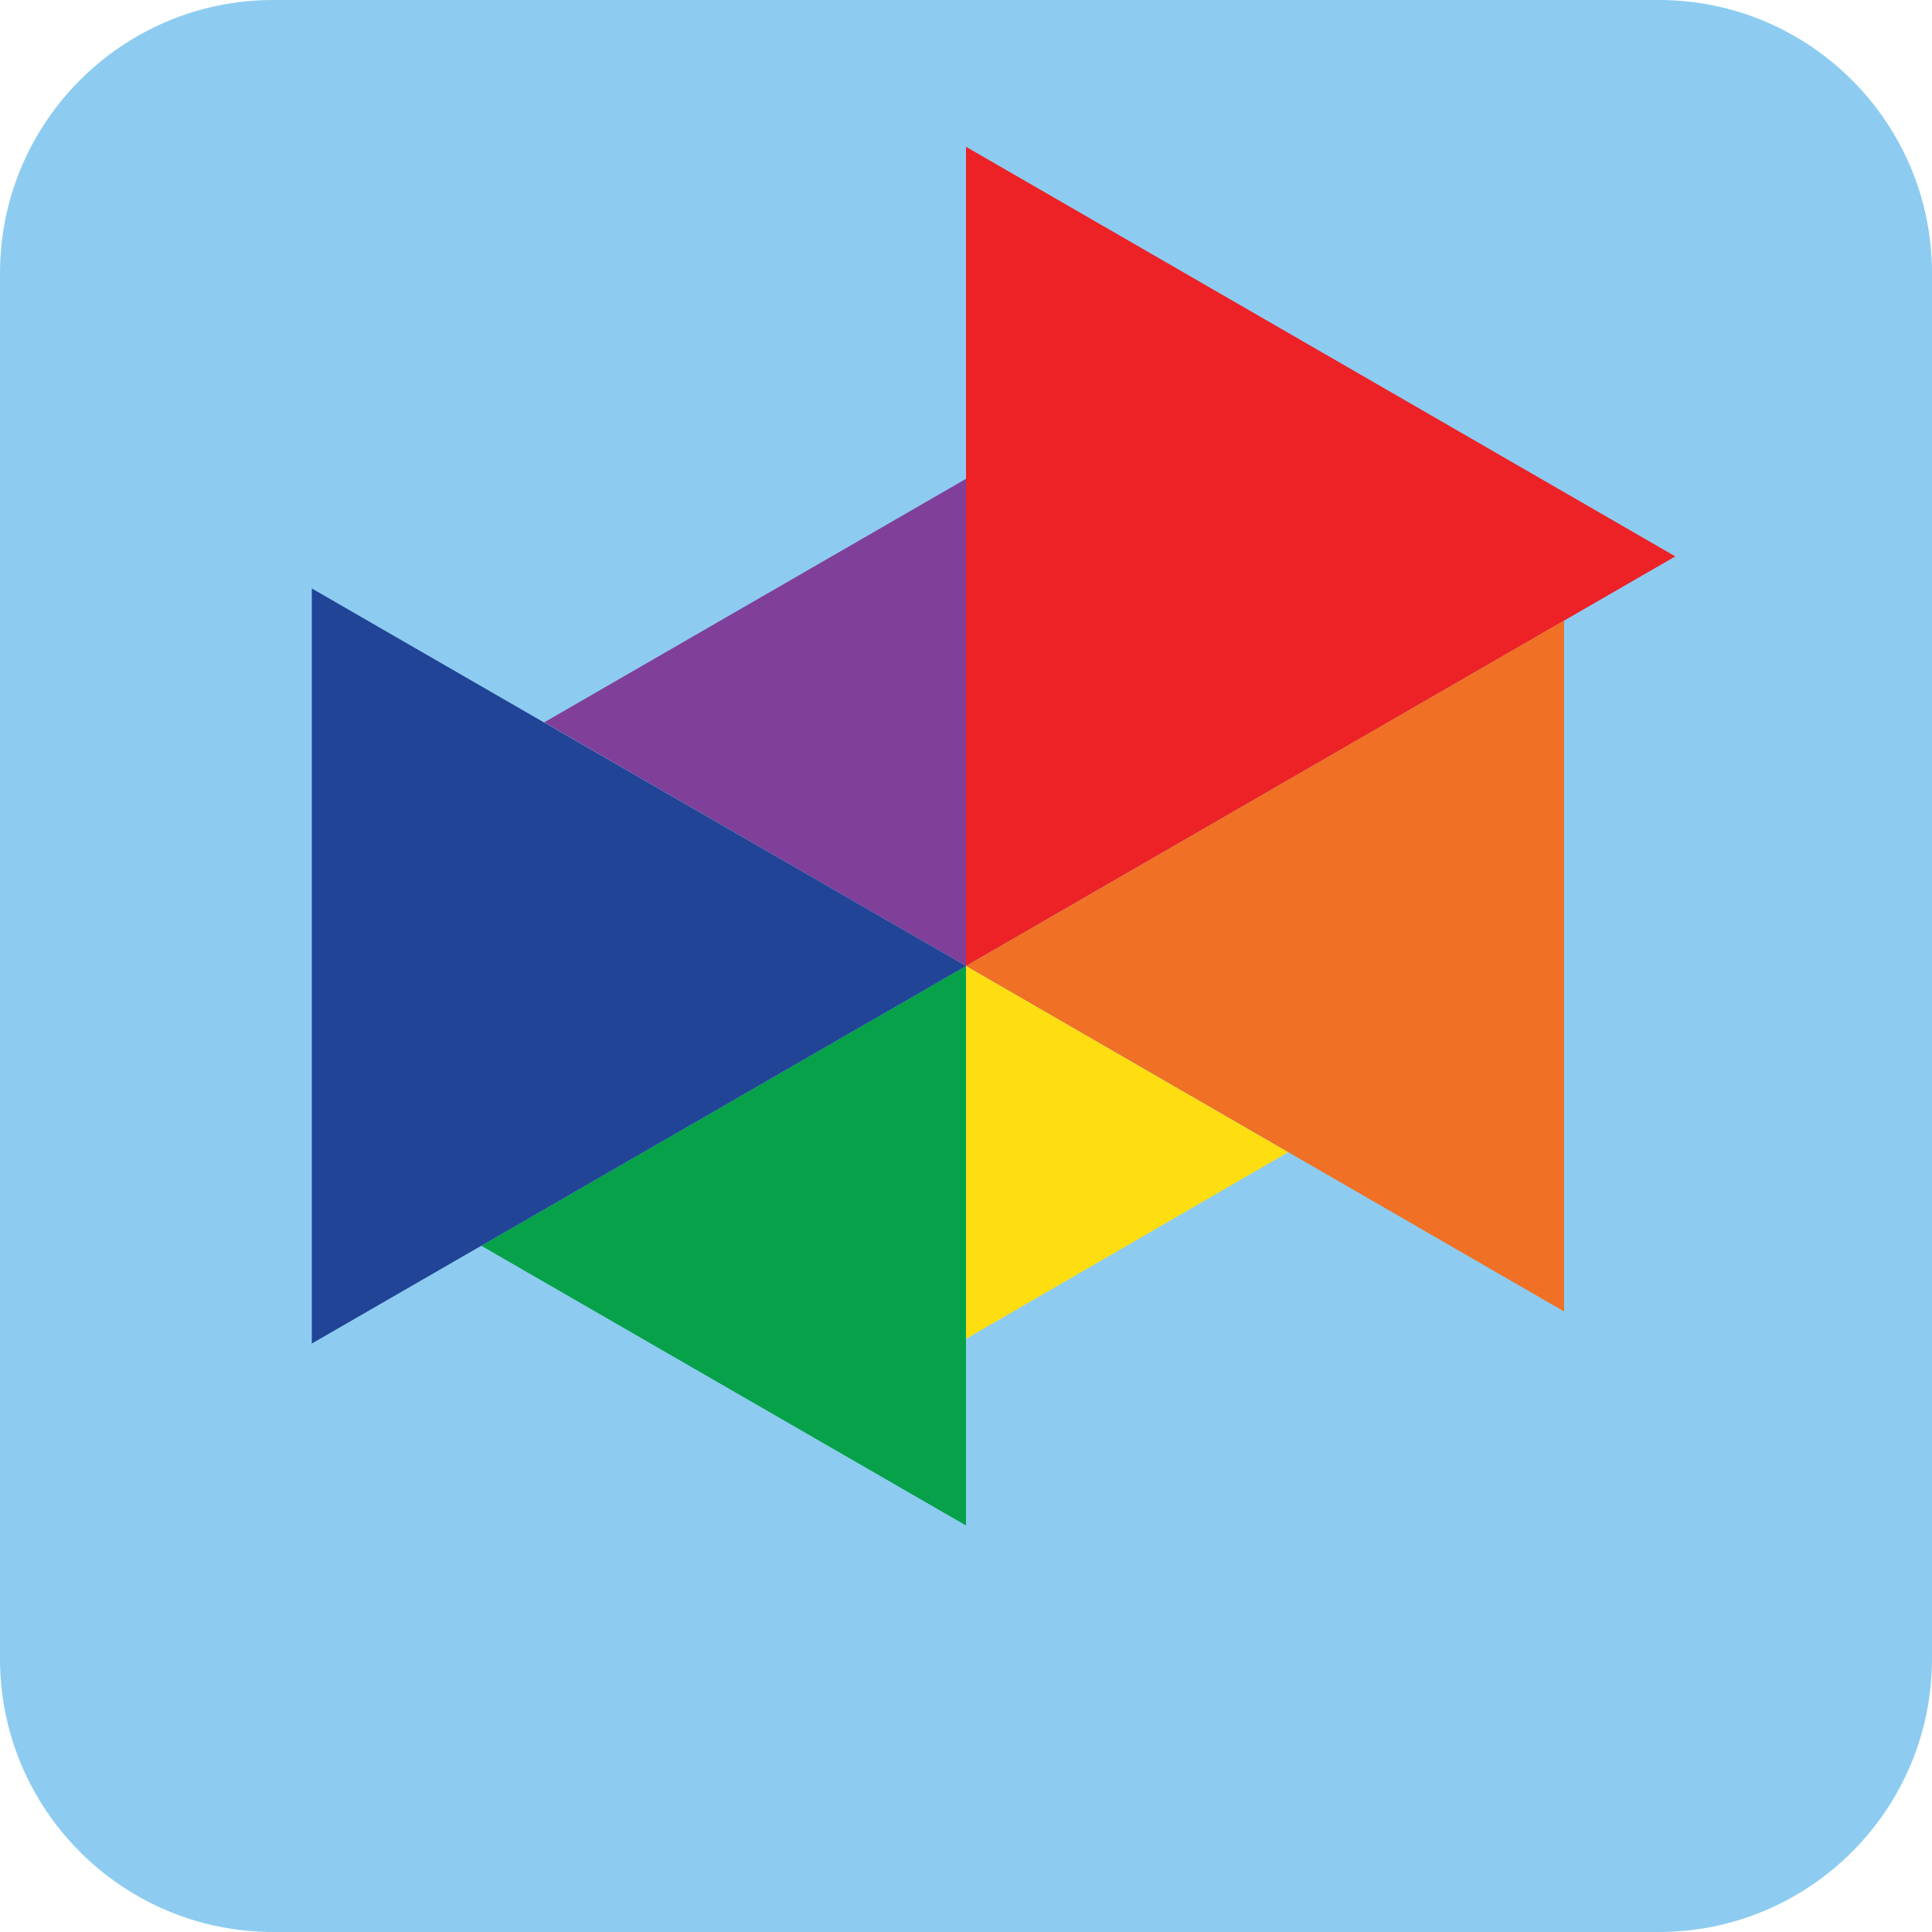 <?xml version="1.0" encoding="utf-8"?>
<!-- Generator: Adobe Illustrator 26.0.2, SVG Export Plug-In . SVG Version: 6.00 Build 0)  -->
<svg version="1.1" id="Layer_1" xmlns="http://www.w3.org/2000/svg" xmlns:xlink="http://www.w3.org/1999/xlink" x="0px" y="0px"
	 viewBox="0 0 144 144" style="enable-background:new 0 0 144 144;" xml:space="preserve">
<style type="text/css">
	.st0{fill:#8DCCF0;}
	.st1{fill:#EC2227;}
	.st2{fill:#F07025;}
	.st3{fill:#804099;}
	.st4{fill:#07A14A;}
	.st5{fill:#214497;}
	.st6{fill:#FFDE11;}
</style>
<g>
	<path class="st0" d="M123.63,144H20.37C9.12,144,0,134.88,0,123.63V20.37C0,9.12,9.12,0,20.37,0h103.26
		C134.88,0,144,9.12,144,20.37v103.26C144,134.88,134.88,144,123.63,144z"/>
	<polygon class="st1" points="72,10.94 72,72 124.87,41.47 	"/>
	<polygon class="st2" points="72,72 116.58,97.75 116.58,46.25 	"/>
	<polygon class="st3" points="72,72 72,35.69 40.56,53.84 	"/>
	<polygon class="st4" points="72,72 35.87,92.85 72,113.7 	"/>
	<polygon class="st5" points="23.24,43.86 72,72 23.24,100.14 	"/>
	<polygon class="st6" points="72,72 72,99.79 96.01,85.88 	"/>
</g>
</svg>
